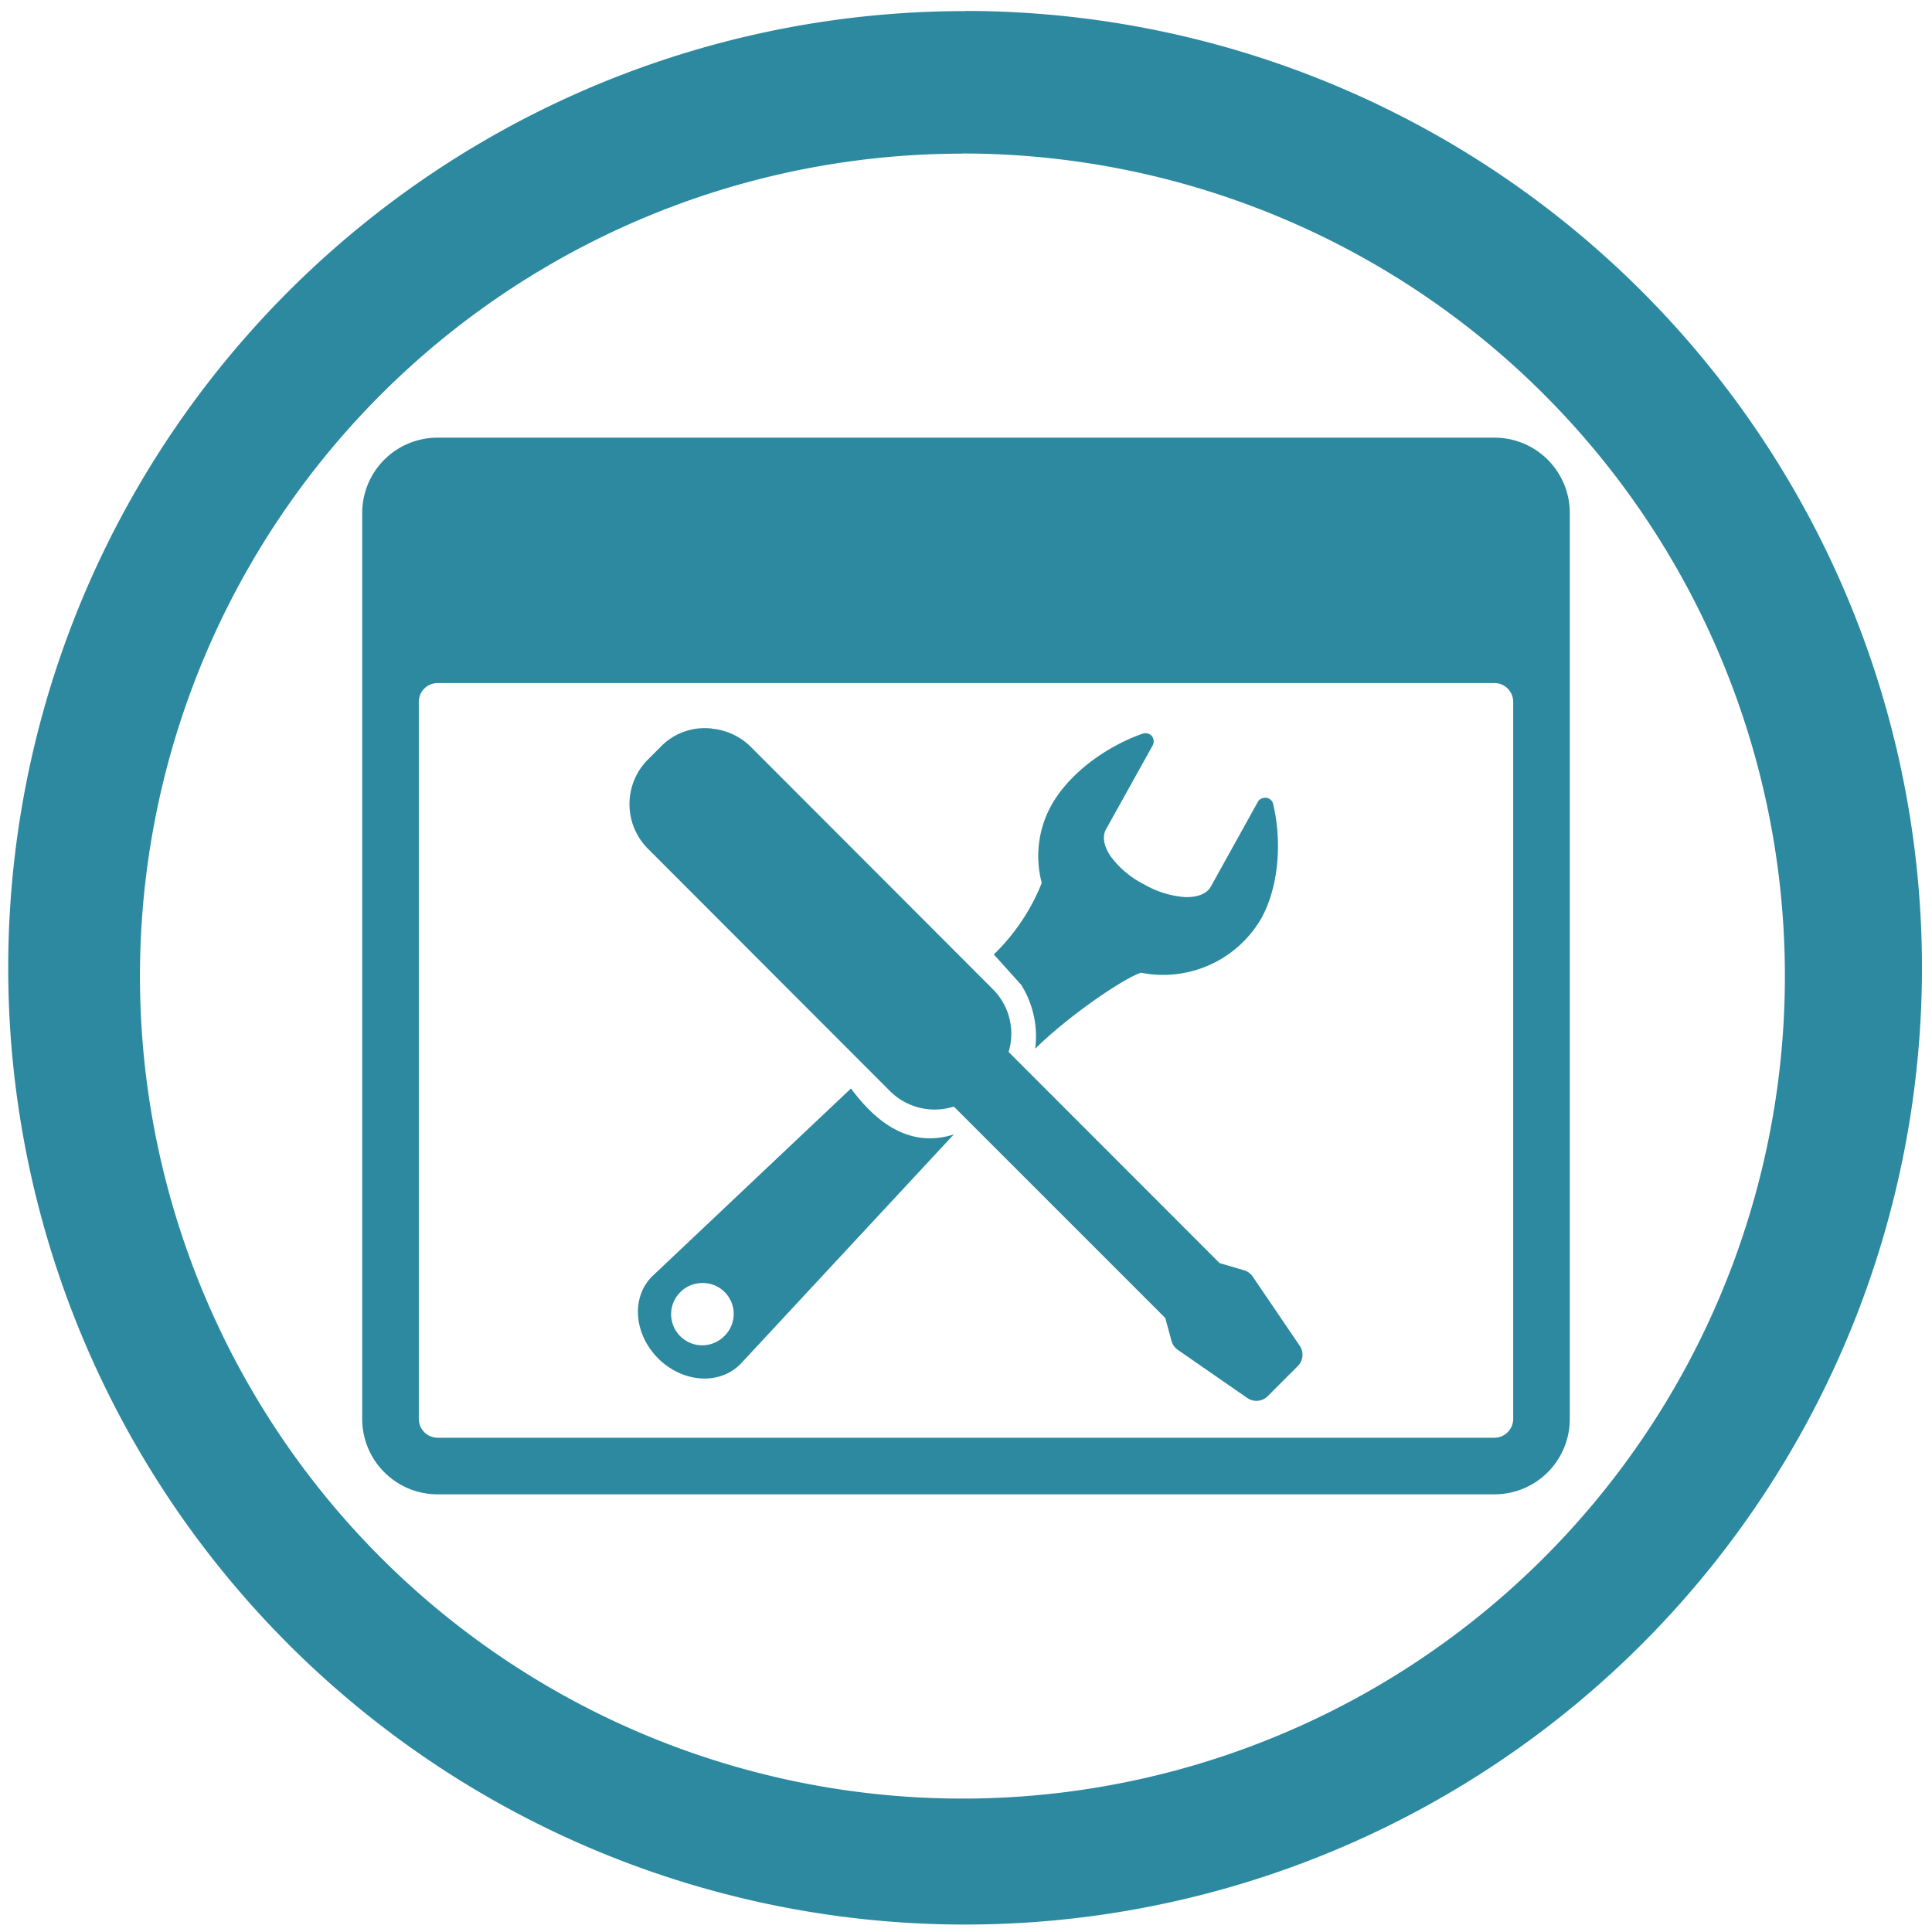 <svg xmlns="http://www.w3.org/2000/svg" width="48" height="48" viewBox="0 0 12.7 12.7"><path fill="#2c89a0" d="M6.344.073a6.29 6.29 0 0 0-6.29 6.29 6.29 6.29 0 0 0 6.29 6.288 6.29 6.29 0 0 0 6.29-6.289 6.29 6.29 0 0 0-6.29-6.29zm-.018.936a5.407 5.407 0 0 1 5.407 5.407 5.407 5.407 0 0 1-5.407 5.407A5.407 5.407 0 0 1 .92 6.416 5.407 5.407 0 0 1 6.326 1.01zM2.877 2.877a.495.495 0 0 0-.496.496v5.954c0 .274.222.496.496.496h6.946a.495.495 0 0 0 .496-.496V3.373a.495.495 0 0 0-.496-.496H2.877zm0 1.613h6.946c.068 0 .124.055.124.124v4.713a.124.124 0 0 1-.124.124H2.877a.124.124 0 0 1-.124-.124V4.614c0-.069.056-.124.124-.124zm1.733.297a.401.401 0 0 0-.266.121l-.082.082a.415.415 0 0 0-.002.59l1.59 1.592a.416.416 0 0 0 .42.102l1.39 1.39.041.151a.105.105 89.982 0 0 .041.058l.456.316a.105.105 89.982 0 0 .135-.011l.198-.198a.105.105 89.982 0 0 .011-.136l-.309-.455a.105.105 89.982 0 0-.059-.04l-.157-.046L6.63 6.915a.413.413 0 0 0-.103-.412L4.936 4.91a.418.418 0 0 0-.256-.12v-.001a.407.407 0 0 0-.07-.002zm2.918.033a.05.05 0 0 0-.018.003c-.251.089-.487.269-.599.471a.688.688 0 0 0-.063.51 1.348 1.348 0 0 1-.315.47l.18.2a.64.64 0 0 1 .092.42c.202-.202.567-.456.695-.5a.746.746 0 0 0 .79-.355c.113-.202.14-.498.079-.754a.052.052 0 0 0-.06-.04.052.052 0 0 0-.04.025l-.309.557c-.027.05-.09.072-.17.07a.627.627 0 0 1-.27-.084.623.623 0 0 1-.217-.181c-.045-.065-.06-.13-.033-.18l.306-.55a.056.056 0 0 0-.004-.063.053.053 0 0 0-.044-.019zM5.594 7.155L4.287 8.39c-.14.14-.12.38.04.54.161.16.402.177.541.036L6.27 7.457c-.256.082-.48-.036-.676-.302zm-.979 1.279a.203.203 0 0 1 .146.349.204.204 0 1 1-.29-.288.204.204 0 0 1 .144-.061z"/></svg>